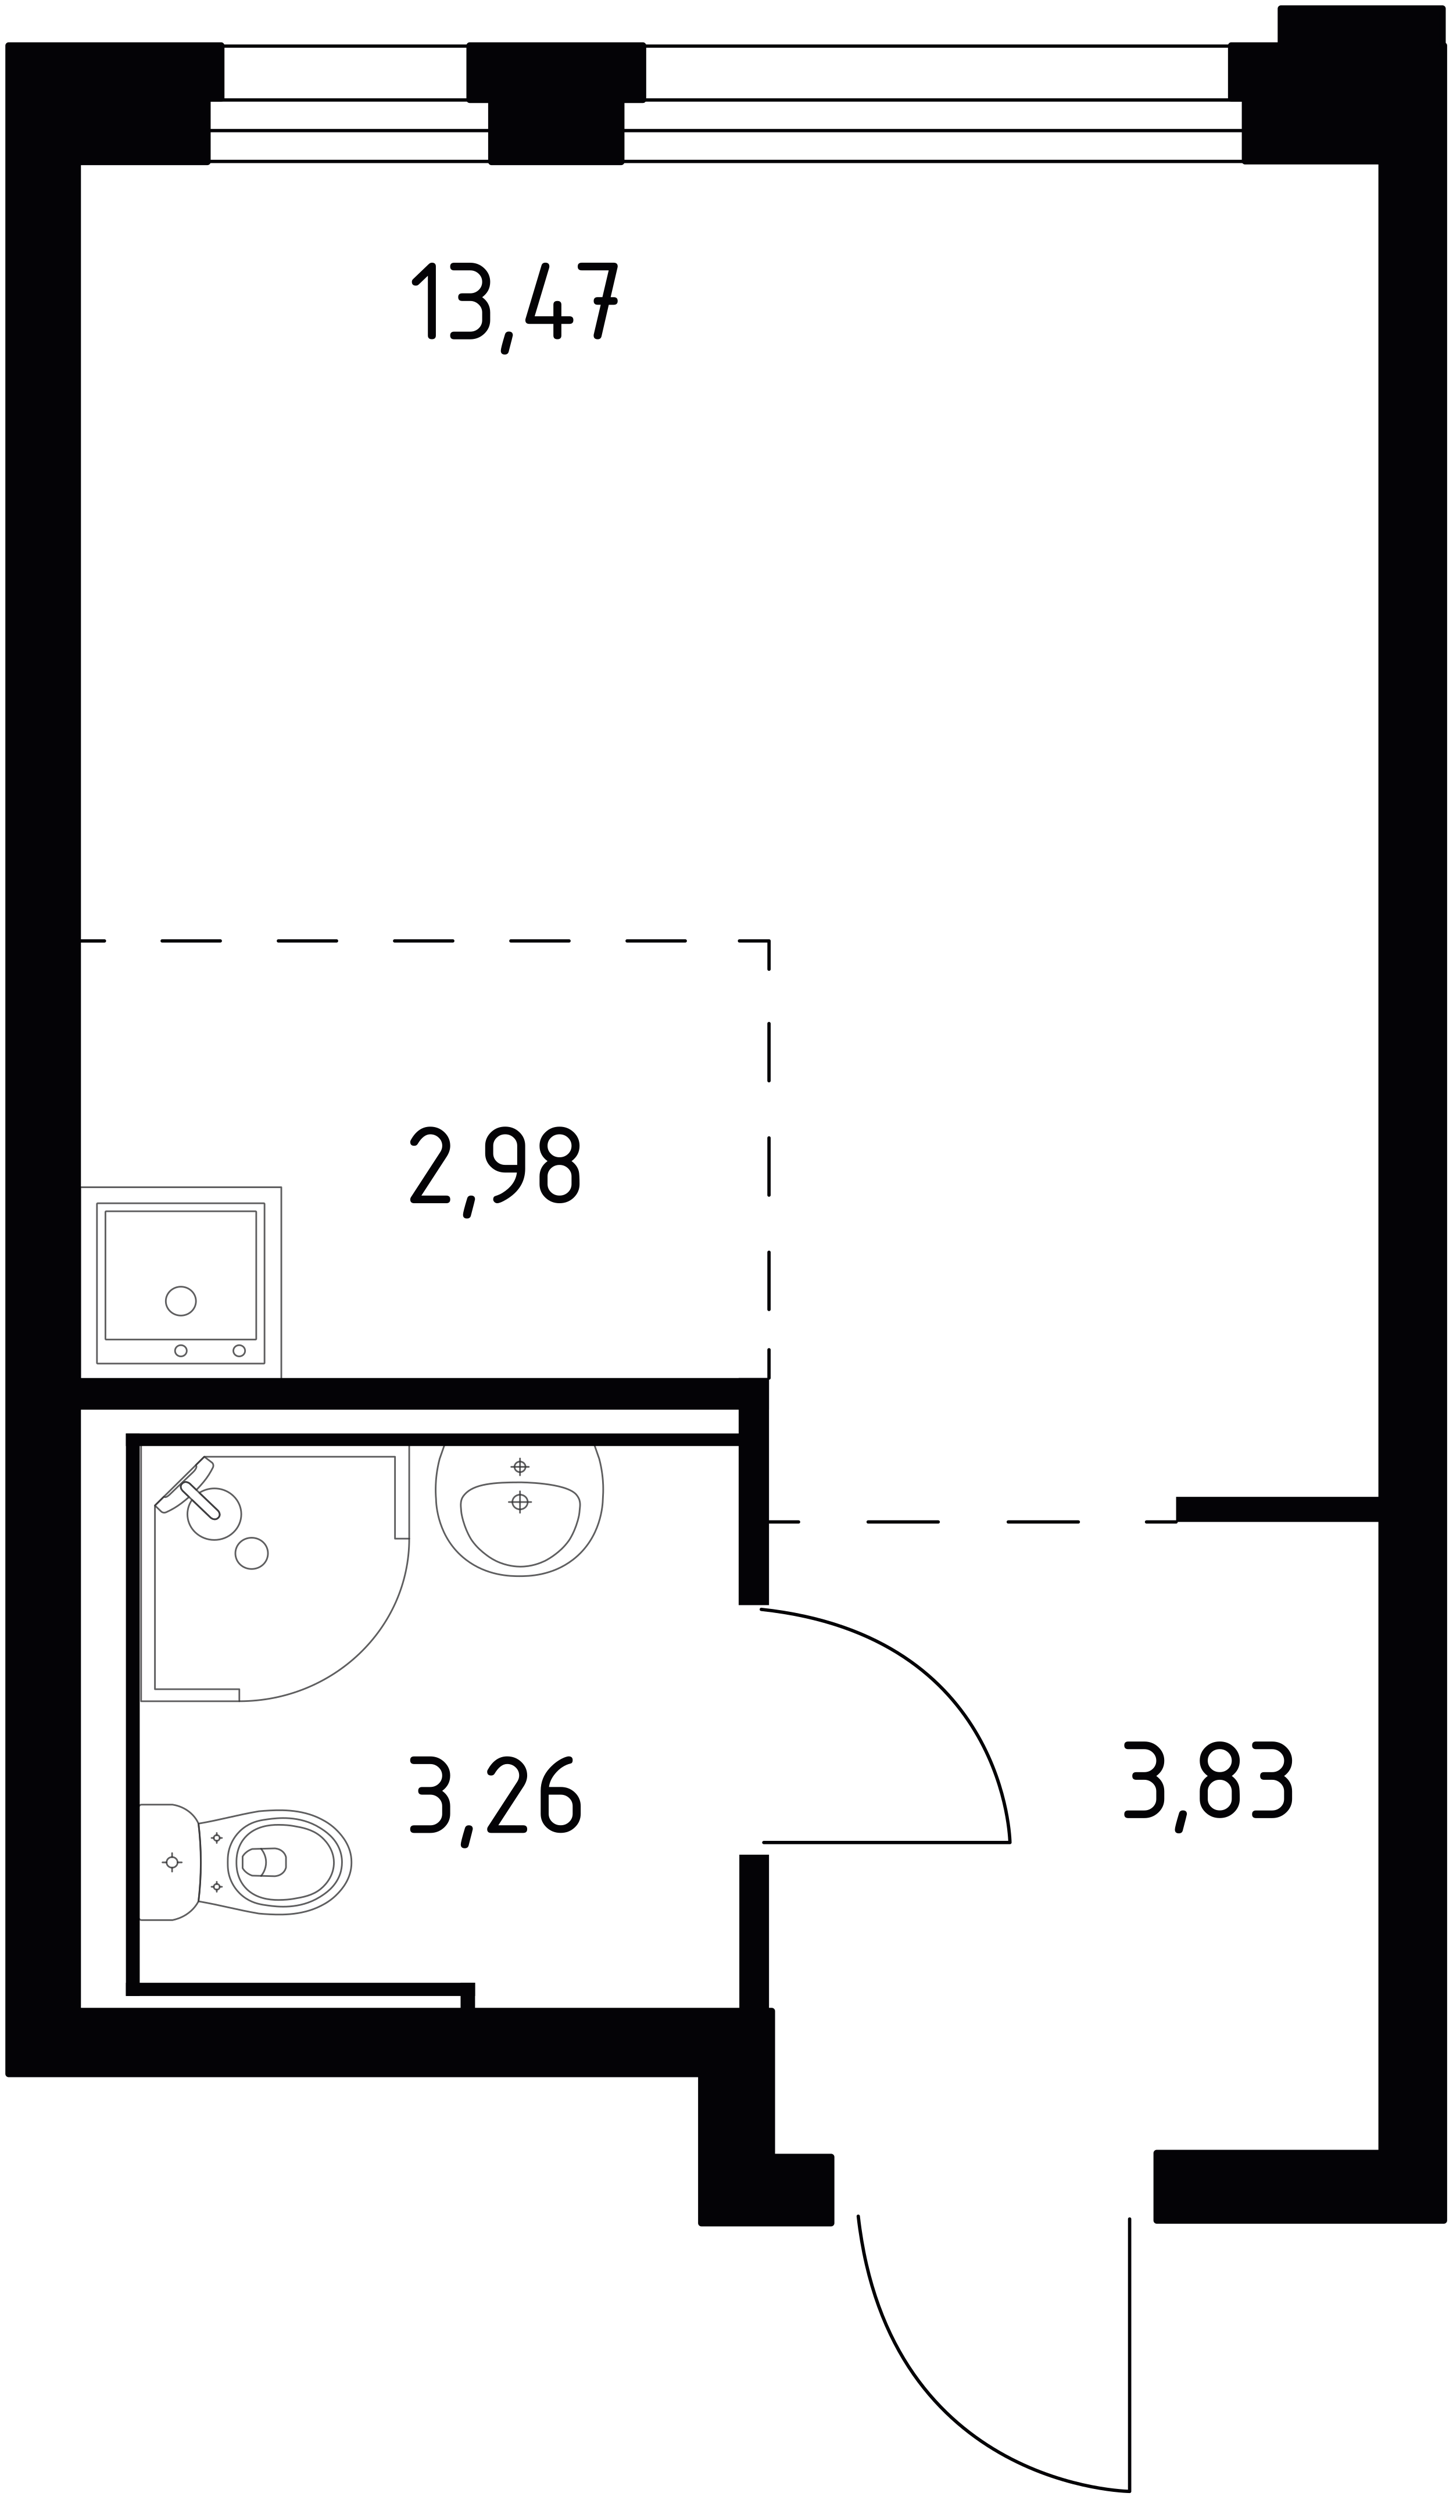 <svg width="168" height="289" viewBox="0 0 168 289" fill="none" xmlns="http://www.w3.org/2000/svg">
<path d="M21.277 5.329V18.664L150.343 18.664V5.329L21.277 5.329Z" stroke="#040306" stroke-width="0.385" stroke-miterlimit="10" stroke-linecap="round" stroke-linejoin="round"/>
<path d="M21.277 11.559L21.277 15.098L150.322 15.098L150.322 11.559L21.277 11.559Z" stroke="#040306" stroke-width="0.385" stroke-miterlimit="10" stroke-linecap="round" stroke-linejoin="round"/>
<path d="M130.611 256.54V288.034C130.611 288.034 102.792 287.712 99.234 256.219" stroke="#040306" stroke-width="0.385" stroke-miterlimit="10" stroke-linecap="round" stroke-linejoin="round"/>
<path d="M88.314 213.015H116.772C116.772 213.015 116.481 189.12 88.023 186.063" stroke="#040306" stroke-width="0.385" stroke-miterlimit="10" stroke-linecap="round" stroke-linejoin="round"/>
<path d="M8.656 108.782H12.076" stroke="#040306" stroke-width="0.385" stroke-linecap="round" stroke-linejoin="round"/>
<path d="M18.75 108.781H82.158" stroke="#040306" stroke-width="0.385" stroke-linecap="round" stroke-linejoin="round" stroke-dasharray="6.72 6.72"/>
<path d="M85.5 108.781H88.917V112.051" stroke="#040306" stroke-width="0.385" stroke-linecap="round" stroke-linejoin="round"/>
<path d="M88.914 118.336V152.901" stroke="#040306" stroke-width="0.385" stroke-linecap="round" stroke-linejoin="round" stroke-dasharray="6.61 6.61"/>
<path d="M88.914 156.047V159.316" stroke="#040306" stroke-width="0.385" stroke-linecap="round" stroke-linejoin="round"/>
<path d="M88.914 175.953H92.331" stroke="#040306" stroke-width="0.385" stroke-linecap="round" stroke-linejoin="round"/>
<path d="M100.379 175.953H128.543" stroke="#040306" stroke-width="0.385" stroke-linecap="round" stroke-linejoin="round" stroke-dasharray="8.1 8.1"/>
<path d="M132.566 175.953H135.983" stroke="#040306" stroke-width="0.385" stroke-linecap="round" stroke-linejoin="round"/>
<path d="M88.912 159.313H8.656V162.975H88.912V159.313Z" fill="#040306"/>
<path d="M88.916 159.313H85.406V185.571H88.916V159.313Z" fill="#040306"/>
<path d="M88.916 214.422H85.484V233.504H88.916V214.422Z" fill="#040306"/>
<path d="M16.155 165.727H14.559V230.76H16.155V165.727Z" fill="#040306"/>
<path d="M86.349 165.727H14.559V167.176H86.349V165.727Z" fill="#040306"/>
<path d="M54.928 229.231H53.254V233.123H54.928V229.231Z" fill="#040306"/>
<path d="M54.927 229.231H14.559V230.758H54.927V229.231Z" fill="#040306"/>
<path d="M159.759 173.051H135.984V175.953H159.759V173.051Z" fill="#040306"/>
<g opacity="0.8">
<path opacity="0.8" d="M32.527 137.258H9.277V159.503H32.527V137.258Z" stroke="#040306" stroke-width="0.193" stroke-miterlimit="10" stroke-linecap="round" stroke-linejoin="round"/>
<path opacity="0.8" d="M20.915 152.093C21.878 152.093 22.658 151.347 22.658 150.426C22.658 149.505 21.878 148.758 20.915 148.758C19.952 148.758 19.172 149.505 19.172 150.426C19.172 151.347 19.952 152.093 20.915 152.093Z" stroke="#040306" stroke-width="0.193" stroke-miterlimit="10" stroke-linecap="round" stroke-linejoin="round"/>
<path opacity="0.8" d="M20.916 156.813C21.291 156.813 21.594 156.523 21.594 156.164C21.594 155.806 21.291 155.516 20.916 155.516C20.542 155.516 20.238 155.806 20.238 156.164C20.238 156.523 20.542 156.813 20.916 156.813Z" stroke="#040306" stroke-width="0.193" stroke-miterlimit="10" stroke-linecap="round" stroke-linejoin="round"/>
<path opacity="0.8" d="M27.659 156.813C28.033 156.813 28.337 156.523 28.337 156.164C28.337 155.806 28.033 155.516 27.659 155.516C27.284 155.516 26.98 155.806 26.98 156.164C26.98 156.523 27.284 156.813 27.659 156.813Z" stroke="#040306" stroke-width="0.193" stroke-miterlimit="10" stroke-linecap="round" stroke-linejoin="round"/>
<path opacity="0.8" d="M30.501 139.109H11.295C11.247 139.109 11.211 139.147 11.211 139.19V157.566C11.211 157.612 11.25 157.646 11.295 157.646H30.501C30.549 157.646 30.585 157.609 30.585 157.566V139.19C30.588 139.144 30.549 139.109 30.501 139.109Z" stroke="#040306" stroke-width="0.193" stroke-miterlimit="10" stroke-linecap="round" stroke-linejoin="round"/>
<path opacity="0.8" d="M29.543 140.039H12.275C12.227 140.039 12.191 140.076 12.191 140.12V154.787C12.191 154.833 12.23 154.867 12.275 154.867H29.543C29.591 154.867 29.627 154.83 29.627 154.787V140.12C29.63 140.076 29.591 140.039 29.543 140.039Z" stroke="#040306" stroke-width="0.193" stroke-miterlimit="10" stroke-linecap="round" stroke-linejoin="round"/>
</g>
<g opacity="0.8">
<path opacity="0.8" d="M47.315 177.885V167.024H16.316V196.683H27.671V195.291H17.915V174.053L23.621 168.416H45.671V177.885H47.315Z" stroke="#040306" stroke-width="0.193" stroke-miterlimit="10" stroke-linecap="round" stroke-linejoin="round"/>
<path opacity="0.8" d="M27.672 196.681C38.52 196.681 47.316 188.265 47.316 177.883" stroke="#040306" stroke-width="0.193" stroke-miterlimit="10" stroke-linecap="round" stroke-linejoin="round"/>
<path opacity="0.8" d="M25.201 174.642L23.014 172.55L22.921 172.458L21.949 171.528C21.949 171.528 21.484 171.112 21.073 171.505C20.665 171.898 21.1 172.34 21.1 172.34L22.069 173.27L22.165 173.362L24.352 175.455C24.352 175.455 24.817 175.871 25.228 175.48C25.636 175.087 25.201 174.642 25.201 174.642Z" stroke="#040306" stroke-width="0.193" stroke-miterlimit="10" stroke-linecap="round" stroke-linejoin="round"/>
<path opacity="0.8" d="M30.435 178.307C31.164 179.004 31.164 180.169 30.435 180.867C29.703 181.567 28.488 181.567 27.762 180.867C27.033 180.169 27.033 179.007 27.762 178.307C28.485 177.606 29.703 177.606 30.435 178.307Z" stroke="#040306" stroke-width="0.193" stroke-miterlimit="10" stroke-linecap="round" stroke-linejoin="round"/>
<path opacity="0.8" d="M21.073 171.503C21.481 171.112 21.949 171.526 21.949 171.526L22.708 172.252C23.287 171.661 23.8 171.046 24.142 170.504C24.313 170.234 24.469 169.958 24.61 169.677C24.709 169.476 24.676 169.249 24.529 169.106C24.226 168.876 23.923 168.644 23.62 168.414C23.293 168.739 22.966 169.06 22.639 169.384C22.654 169.396 22.675 169.413 22.69 169.442C22.807 169.64 22.513 170.016 22.345 170.177C20.995 171.471 20.515 171.905 19.753 172.659C19.621 172.791 19.249 173.167 19.03 173.073C18.997 173.058 18.973 173.035 18.961 173.021C18.613 173.366 18.262 173.71 17.914 174.054C18.157 174.301 18.394 174.499 18.637 174.746C18.784 174.884 19.012 174.921 19.219 174.829C19.537 174.689 19.843 174.525 20.14 174.353C20.671 174.04 21.274 173.584 21.856 173.067L21.097 172.341C21.1 172.338 20.665 171.896 21.073 171.503Z" stroke="#040306" stroke-width="0.193" stroke-miterlimit="10" stroke-linecap="round" stroke-linejoin="round"/>
<path opacity="0.8" d="M26.987 177.163C28.202 176.001 28.202 174.115 26.987 172.95C25.916 171.925 24.263 171.805 23.051 172.585L25.202 174.643C25.202 174.643 25.637 175.088 25.229 175.481C24.818 175.872 24.353 175.456 24.353 175.456L22.202 173.398C21.386 174.557 21.512 176.139 22.583 177.163C23.801 178.326 25.769 178.326 26.987 177.163Z" stroke="#040306" stroke-width="0.193" stroke-miterlimit="10" stroke-linecap="round" stroke-linejoin="round"/>
</g>
<g opacity="0.8">
<path opacity="0.8" d="M19.898 215.922C20.249 215.922 20.534 215.648 20.534 215.311C20.534 214.973 20.249 214.699 19.898 214.699C19.547 214.699 19.262 214.973 19.262 215.311C19.262 215.648 19.547 215.922 19.898 215.922Z" stroke="#040306" stroke-width="0.193" stroke-miterlimit="10" stroke-linecap="round" stroke-linejoin="round"/>
<path opacity="0.8" d="M19.898 216.376V215.922" stroke="#040306" stroke-width="0.193" stroke-miterlimit="10" stroke-linecap="round" stroke-linejoin="round"/>
<path opacity="0.8" d="M19.898 214.699V214.242" stroke="#040306" stroke-width="0.193" stroke-miterlimit="10" stroke-linecap="round" stroke-linejoin="round"/>
<path opacity="0.8" d="M21.012 215.313H20.535" stroke="#040306" stroke-width="0.193" stroke-miterlimit="10" stroke-linecap="round" stroke-linejoin="round"/>
<path opacity="0.8" d="M19.263 215.313H18.789" stroke="#040306" stroke-width="0.193" stroke-miterlimit="10" stroke-linecap="round" stroke-linejoin="round"/>
<path opacity="0.8" d="M25.062 218.705V218.461" stroke="#040306" stroke-width="0.193" stroke-miterlimit="10" stroke-linecap="round" stroke-linejoin="round"/>
<path opacity="0.8" d="M25.062 217.803V217.559" stroke="#040306" stroke-width="0.193" stroke-miterlimit="10" stroke-linecap="round" stroke-linejoin="round"/>
<path opacity="0.8" d="M25.661 218.133H25.406" stroke="#040306" stroke-width="0.193" stroke-miterlimit="10" stroke-linecap="round" stroke-linejoin="round"/>
<path opacity="0.8" d="M24.719 218.133H24.461" stroke="#040306" stroke-width="0.193" stroke-miterlimit="10" stroke-linecap="round" stroke-linejoin="round"/>
<path opacity="0.8" d="M25.061 218.465C25.25 218.465 25.403 218.317 25.403 218.135C25.403 217.953 25.25 217.805 25.061 217.805C24.872 217.805 24.719 217.953 24.719 218.135C24.719 218.317 24.872 218.465 25.061 218.465Z" stroke="#040306" stroke-width="0.193" stroke-miterlimit="10" stroke-linecap="round" stroke-linejoin="round"/>
<path opacity="0.8" d="M25.061 212.817C25.25 212.817 25.403 212.669 25.403 212.486C25.403 212.304 25.25 212.156 25.061 212.156C24.872 212.156 24.719 212.304 24.719 212.486C24.719 212.669 24.872 212.817 25.061 212.817Z" stroke="#040306" stroke-width="0.193" stroke-miterlimit="10" stroke-linecap="round" stroke-linejoin="round"/>
<path opacity="0.8" d="M25.062 213.063V212.817" stroke="#040306" stroke-width="0.193" stroke-miterlimit="10" stroke-linecap="round" stroke-linejoin="round"/>
<path opacity="0.8" d="M25.062 212.161V211.914" stroke="#040306" stroke-width="0.193" stroke-miterlimit="10" stroke-linecap="round" stroke-linejoin="round"/>
<path opacity="0.8" d="M25.661 212.488H25.406" stroke="#040306" stroke-width="0.193" stroke-miterlimit="10" stroke-linecap="round" stroke-linejoin="round"/>
<path opacity="0.8" d="M24.719 212.488H24.461" stroke="#040306" stroke-width="0.193" stroke-miterlimit="10" stroke-linecap="round" stroke-linejoin="round"/>
<path opacity="0.8" d="M30.56 209.35C30.293 209.367 30.077 209.387 29.933 209.402C27.317 209.847 25.565 210.386 22.949 210.831C23.111 212.177 23.219 213.681 23.219 215.315C23.219 216.954 23.111 218.463 22.949 219.815C25.565 220.26 27.317 220.783 29.933 221.228C30.077 221.242 30.296 221.262 30.56 221.279C32.129 221.377 34.772 221.543 37.154 220.309C37.538 220.111 38.312 219.701 39.053 218.917C39.497 218.449 40.64 217.203 40.64 215.361C40.64 215.346 40.64 215.332 40.637 215.315C40.637 215.3 40.64 215.286 40.64 215.269C40.64 213.426 39.497 212.18 39.053 211.712C38.312 210.932 37.538 210.521 37.154 210.32C34.772 209.083 32.129 209.25 30.56 209.35Z" stroke="#040306" stroke-width="0.193" stroke-miterlimit="10" stroke-linecap="round" stroke-linejoin="round"/>
<path opacity="0.8" d="M31 210.321C30.214 210.427 29.332 210.553 28.429 211.144C27.313 211.873 26.86 212.855 26.719 213.177C26.332 214.049 26.332 214.79 26.332 215.309C26.332 215.826 26.332 216.569 26.719 217.442C26.86 217.76 27.313 218.742 28.429 219.474C29.332 220.065 30.214 220.194 31 220.298C32.002 220.433 34.624 220.78 36.985 219.308C37.573 218.94 38.812 218.154 39.325 216.644C39.43 216.331 39.757 215.249 39.325 213.977C38.812 212.468 37.573 211.681 36.985 211.314C34.624 209.838 32.002 210.188 31 210.321Z" stroke="#040306" stroke-width="0.193" stroke-miterlimit="10" stroke-linecap="round" stroke-linejoin="round"/>
<path opacity="0.8" d="M28.534 212.218C27.331 213.386 27.337 214.913 27.34 215.312C27.337 215.711 27.334 217.235 28.534 218.406C29.596 219.44 31.057 219.664 32.215 219.658C32.932 219.652 33.481 219.598 33.925 219.523C35.026 219.336 36.133 219.15 37.084 218.378C37.834 217.769 38.623 216.684 38.608 215.303C38.59 213.67 37.459 212.617 37.066 212.293C36.079 211.477 34.93 211.279 33.925 211.104C33.517 211.032 32.953 210.972 32.215 210.969C31.057 210.958 29.596 211.185 28.534 212.218Z" stroke="#040306" stroke-width="0.193" stroke-miterlimit="10" stroke-linecap="round" stroke-linejoin="round"/>
<path opacity="0.8" d="M29.164 213.764C28.975 213.827 28.669 213.957 28.387 214.218C28.228 214.364 28.123 214.513 28.051 214.631C28.051 214.634 28.051 214.637 28.051 214.637C28.051 215.26 28.051 215.354 28.051 215.972C28.051 215.974 28.051 215.977 28.051 215.977C28.123 216.098 28.228 216.244 28.387 216.391C28.669 216.652 28.975 216.781 29.164 216.844C30.031 216.867 30.898 216.887 31.762 216.91C31.879 216.904 32.317 216.867 32.677 216.546C32.959 216.296 33.04 216.009 33.067 215.894C33.067 215.501 33.067 215.105 33.067 214.712C33.04 214.597 32.959 214.31 32.677 214.06C32.317 213.738 31.879 213.701 31.762 213.695C30.895 213.721 30.028 213.744 29.164 213.764Z" stroke="#040306" stroke-width="0.193" stroke-miterlimit="10" stroke-linecap="round" stroke-linejoin="round"/>
<path opacity="0.8" d="M30.188 213.738C30.34 213.928 30.758 214.485 30.764 215.291C30.77 216.121 30.34 216.698 30.188 216.881" stroke="#040306" stroke-width="0.193" stroke-miterlimit="10" stroke-linecap="round" stroke-linejoin="round"/>
<path opacity="0.8" d="M16.035 208.947V221.674C16.035 221.846 16.191 221.984 16.383 221.984C16.383 221.984 19.605 221.984 19.95 221.984C20.139 221.944 20.385 221.883 20.661 221.78C20.937 221.677 21.243 221.533 21.552 221.332C21.96 221.065 22.266 220.77 22.491 220.497C22.716 220.224 22.863 219.978 22.95 219.811C23.031 219.137 23.1 218.422 23.148 217.67C23.196 216.918 23.223 216.131 23.223 215.31C23.223 214.492 23.196 213.709 23.148 212.962C23.1 212.213 23.034 211.501 22.95 210.83C22.884 210.681 22.773 210.457 22.593 210.207C22.413 209.957 22.161 209.679 21.819 209.418C21.447 209.139 21.069 208.955 20.739 208.838C20.409 208.72 20.127 208.666 19.95 208.637C19.557 208.637 16.383 208.637 16.383 208.637C16.191 208.637 16.035 208.775 16.035 208.947Z" stroke="#040306" stroke-width="0.193" stroke-miterlimit="10" stroke-linecap="round" stroke-linejoin="round"/>
</g>
<g opacity="0.8">
<path opacity="0.8" d="M61.015 173.652C61.015 174.119 60.616 174.498 60.127 174.498C59.638 174.498 59.242 174.119 59.242 173.652C59.242 173.184 59.638 172.805 60.127 172.805C60.616 172.802 61.015 173.181 61.015 173.652Z" stroke="#040306" stroke-width="0.193" stroke-miterlimit="10" stroke-linecap="round" stroke-linejoin="round"/>
<path opacity="0.8" d="M58.832 173.652H61.418" stroke="#040306" stroke-width="0.193" stroke-miterlimit="10" stroke-linecap="round" stroke-linejoin="round"/>
<path opacity="0.8" d="M60.125 174.888V172.414" stroke="#040306" stroke-width="0.193" stroke-miterlimit="10" stroke-linecap="round" stroke-linejoin="round"/>
<path opacity="0.8" d="M60.76 169.585C60.76 169.921 60.475 170.194 60.124 170.194C59.773 170.194 59.488 169.921 59.488 169.585C59.488 169.249 59.773 168.977 60.124 168.977C60.475 168.977 60.76 169.249 60.76 169.585Z" stroke="#040306" stroke-width="0.193" stroke-miterlimit="10" stroke-linecap="round" stroke-linejoin="round"/>
<path opacity="0.8" d="M59.113 169.586H61.144" stroke="#040306" stroke-width="0.193" stroke-miterlimit="10" stroke-linecap="round" stroke-linejoin="round"/>
<path opacity="0.8" d="M60.125 170.561V168.617" stroke="#040306" stroke-width="0.193" stroke-miterlimit="10" stroke-linecap="round" stroke-linejoin="round"/>
<path opacity="0.8" d="M69.704 173.294C69.737 172.858 69.758 172.318 69.737 171.698C69.728 171.457 69.704 170.995 69.629 170.412C69.566 169.933 69.464 169.339 69.287 168.661C69.095 168.113 68.906 167.568 68.714 167.02C68.714 167.02 68.711 167.02 68.708 167.02C68.465 167.02 51.482 167.02 51.41 167.02H51.404C51.212 167.568 51.023 168.113 50.831 168.661C50.654 169.339 50.552 169.933 50.489 170.412C50.414 170.992 50.39 171.454 50.381 171.698C50.357 172.318 50.378 172.858 50.414 173.294C50.426 173.9 50.576 177.778 53.861 180.309C56.291 182.184 59.012 182.224 60.059 182.224C61.106 182.224 63.827 182.187 66.257 180.309C69.542 177.775 69.692 173.9 69.704 173.294Z" stroke="#040306" stroke-width="0.193" stroke-miterlimit="10" stroke-linecap="round" stroke-linejoin="round"/>
<path opacity="0.8" d="M67.055 174.243C67.076 174.03 67.094 173.743 66.989 173.402C66.983 173.384 66.977 173.37 66.974 173.356C66.974 173.356 66.866 173.057 66.629 172.787C65.381 171.375 60.125 171.375 60.125 171.375C57.236 171.375 54.806 171.524 53.717 172.784C53.462 173.063 53.384 173.313 53.372 173.353C53.237 173.729 53.285 174.182 53.288 174.24C53.318 174.673 53.333 174.888 53.399 175.198C53.777 176.978 54.554 178.083 54.554 178.083C55.133 178.907 55.766 179.406 56.096 179.662C56.36 179.868 56.765 180.178 57.35 180.463C58.631 181.085 59.81 181.117 60.125 181.12C61.514 181.129 62.534 180.675 62.996 180.463C63.335 180.288 63.779 180.029 64.25 179.662C64.574 179.409 65.21 178.91 65.792 178.083C65.792 178.083 66.578 176.967 66.947 175.198C66.986 175.006 67.007 174.751 67.055 174.243Z" stroke="#040306" stroke-width="0.193" stroke-miterlimit="10" stroke-linecap="round" stroke-linejoin="round"/>
</g>
<path d="M25.57 5.274V11.382H23.974V18.71H8.977V232.51H89.233V249.379H96.094V257.014H81.097V239.763H1V5.274H25.57Z" fill="#040306" stroke="#040306" stroke-width="0.765" stroke-miterlimit="10" stroke-linecap="round" stroke-linejoin="round"/>
<path d="M74.334 5.274H54.309V11.528H56.823V18.71H71.82V11.528H74.334V5.274Z" fill="#040306" stroke="#040306" stroke-width="0.765" stroke-miterlimit="10" stroke-linecap="round" stroke-linejoin="round"/>
<path d="M142.366 5.274V11.382H143.962V18.632H159.757V248.923H133.75V256.707H166.939V5.274H142.366Z" fill="#040306" stroke="#040306" stroke-width="0.765" stroke-miterlimit="10" stroke-linecap="round" stroke-linejoin="round"/>
<path d="M166.778 1H148.109V5.808H166.778V1Z" fill="#040306" stroke="#040306" stroke-width="0.765" stroke-miterlimit="10" stroke-linecap="round" stroke-linejoin="round"/>
<path d="M49.472 31.88L48.41 32.896C48.32 32.979 48.212 33.022 48.086 33.022C47.777 33.022 47.621 32.876 47.621 32.58C47.621 32.46 47.666 32.356 47.753 32.273L49.562 30.542C49.682 30.428 49.808 30.367 49.934 30.367C50.243 30.367 50.396 30.514 50.396 30.809V38.775C50.396 39.07 50.243 39.217 49.934 39.217C49.625 39.217 49.472 39.07 49.472 38.775V31.88Z" fill="#040306"/>
<path d="M54.364 34.795H53.44C53.131 34.795 52.978 34.649 52.978 34.353C52.978 34.058 53.131 33.911 53.44 33.911H54.364C54.751 33.911 55.081 33.782 55.348 33.527C55.618 33.268 55.75 32.956 55.75 32.585C55.75 32.218 55.615 31.905 55.345 31.647C55.075 31.388 54.748 31.259 54.364 31.259H52.513C52.204 31.259 52.051 31.113 52.051 30.817C52.051 30.521 52.204 30.375 52.513 30.375H54.364C55.003 30.375 55.549 30.593 56.002 31.027C56.452 31.46 56.677 31.983 56.677 32.588C56.677 33.32 56.368 33.911 55.753 34.359C56.371 34.807 56.677 35.395 56.677 36.13V37.014C56.677 37.626 56.449 38.148 55.996 38.581C55.543 39.012 54.997 39.227 54.364 39.227H52.513C52.204 39.227 52.051 39.081 52.051 38.785C52.051 38.49 52.204 38.343 52.513 38.343H54.364C54.751 38.343 55.081 38.214 55.348 37.959C55.618 37.7 55.75 37.387 55.75 37.017V36.133C55.75 35.766 55.615 35.453 55.345 35.194C55.075 34.936 54.748 34.795 54.364 34.795Z" fill="#040306"/>
<path d="M58.833 38.332C59.142 38.332 59.295 38.478 59.295 38.768C59.295 38.809 59.136 39.437 58.818 40.651C58.761 40.875 58.611 40.987 58.368 40.987C58.059 40.987 57.906 40.841 57.906 40.545C57.906 40.344 58.065 39.718 58.383 38.668C58.449 38.444 58.599 38.332 58.833 38.332Z" fill="#040306"/>
<path d="M60.742 37.006C60.742 36.958 60.748 36.917 60.757 36.886L62.608 30.689C62.674 30.474 62.824 30.367 63.058 30.367C63.367 30.367 63.52 30.517 63.52 30.812C63.52 30.852 63.514 30.895 63.505 30.939L61.819 36.564H63.985V35.235C63.985 34.94 64.138 34.793 64.447 34.793C64.756 34.793 64.909 34.94 64.909 35.235V36.564H65.833C66.142 36.564 66.295 36.711 66.295 37.006C66.295 37.302 66.142 37.448 65.833 37.448H64.909V38.777C64.909 39.073 64.756 39.219 64.447 39.219C64.138 39.219 63.985 39.073 63.985 38.777V37.448H61.21C60.898 37.448 60.742 37.299 60.742 37.006Z" fill="#040306"/>
<path d="M69.455 35.236H69.11C68.801 35.236 68.645 35.09 68.645 34.794C68.645 34.499 68.798 34.352 69.107 34.352H69.653L70.379 31.255H67.259C66.95 31.255 66.797 31.109 66.797 30.813C66.797 30.518 66.95 30.371 67.259 30.371H70.958C71.261 30.371 71.417 30.515 71.42 30.802C71.42 30.828 71.414 30.865 71.405 30.908L70.604 34.355H70.955C71.264 34.355 71.417 34.502 71.417 34.797C71.417 35.093 71.261 35.239 70.952 35.239H70.388L69.551 38.876C69.494 39.108 69.347 39.223 69.11 39.223C68.798 39.223 68.639 39.077 68.639 38.781C68.639 38.735 68.642 38.704 68.648 38.681L69.455 35.236Z" fill="#040306"/>
<path d="M132.305 205.763H131.381C131.072 205.763 130.919 205.617 130.919 205.321C130.919 205.025 131.072 204.879 131.381 204.879H132.305C132.692 204.879 133.022 204.75 133.289 204.494C133.556 204.239 133.691 203.923 133.691 203.553C133.691 203.186 133.556 202.873 133.286 202.614C133.016 202.356 132.689 202.224 132.305 202.224H130.454C130.145 202.224 129.992 202.078 129.992 201.782C129.992 201.486 130.145 201.34 130.454 201.34H132.305C132.944 201.34 133.49 201.555 133.943 201.992C134.393 202.425 134.618 202.947 134.618 203.553C134.618 204.285 134.309 204.876 133.694 205.324C134.312 205.772 134.618 206.36 134.618 207.095V207.979C134.618 208.59 134.39 209.113 133.937 209.546C133.484 209.977 132.938 210.192 132.305 210.192H130.454C130.145 210.192 129.992 210.046 129.992 209.75C129.992 209.454 130.145 209.308 130.454 209.308H132.305C132.692 209.308 133.022 209.179 133.289 208.923C133.556 208.668 133.691 208.352 133.691 207.982V207.098C133.691 206.73 133.556 206.418 133.286 206.159C133.016 205.901 132.686 205.763 132.305 205.763Z" fill="#040306"/>
<path d="M136.771 209.301C137.08 209.301 137.233 209.447 137.233 209.737C137.233 209.777 137.074 210.406 136.756 211.62C136.699 211.844 136.549 211.956 136.306 211.956C135.997 211.956 135.844 211.81 135.844 211.514C135.844 211.313 136.003 210.687 136.321 209.637C136.387 209.413 136.537 209.301 136.771 209.301Z" fill="#040306"/>
<path d="M141.032 210.188C140.393 210.188 139.847 209.973 139.394 209.542C138.941 209.112 138.719 208.589 138.719 207.975V207.091C138.719 206.359 139.028 205.768 139.643 205.32C139.025 204.872 138.719 204.284 138.719 203.549C138.719 202.938 138.944 202.415 139.394 201.982C139.844 201.548 140.39 201.336 141.032 201.336C141.674 201.336 142.217 201.551 142.67 201.982C143.12 202.412 143.345 202.935 143.345 203.549C143.345 204.281 143.036 204.872 142.421 205.32C142.865 205.642 143.144 206.038 143.261 206.508C143.318 206.747 143.345 207.235 143.345 207.978C143.345 208.589 143.12 209.112 142.67 209.545C142.217 209.973 141.671 210.188 141.032 210.188ZM141.032 204.875C141.419 204.875 141.749 204.746 142.016 204.491C142.283 204.235 142.418 203.919 142.418 203.549C142.418 203.182 142.283 202.869 142.013 202.61C141.743 202.352 141.416 202.22 141.032 202.22C140.645 202.22 140.315 202.349 140.048 202.605C139.778 202.863 139.646 203.176 139.646 203.546C139.646 203.917 139.781 204.232 140.048 204.488C140.315 204.749 140.645 204.875 141.032 204.875ZM141.032 209.301C141.419 209.301 141.749 209.172 142.016 208.917C142.283 208.661 142.418 208.345 142.418 207.975V207.091C142.418 206.724 142.283 206.411 142.013 206.152C141.743 205.894 141.416 205.762 141.032 205.762C140.645 205.762 140.315 205.891 140.048 206.147C139.778 206.405 139.646 206.718 139.646 207.088V207.972C139.646 208.343 139.781 208.658 140.048 208.914C140.315 209.172 140.645 209.301 141.032 209.301Z" fill="#040306"/>
<path d="M147.086 205.763H146.162C145.853 205.763 145.7 205.617 145.7 205.321C145.7 205.025 145.853 204.879 146.162 204.879H147.086C147.473 204.879 147.803 204.75 148.07 204.494C148.337 204.239 148.472 203.923 148.472 203.553C148.472 203.186 148.337 202.873 148.067 202.614C147.797 202.356 147.47 202.224 147.086 202.224H145.235C144.926 202.224 144.773 202.078 144.773 201.782C144.773 201.486 144.926 201.34 145.235 201.34H147.086C147.725 201.34 148.271 201.555 148.721 201.992C149.171 202.428 149.396 202.947 149.396 203.553C149.396 204.285 149.087 204.876 148.472 205.324C149.09 205.772 149.396 206.36 149.396 207.095V207.979C149.396 208.59 149.168 209.113 148.715 209.546C148.262 209.977 147.719 210.192 147.083 210.192H145.232C144.923 210.192 144.77 210.046 144.77 209.75C144.77 209.454 144.923 209.308 145.232 209.308H147.083C147.47 209.308 147.8 209.179 148.067 208.923C148.334 208.668 148.469 208.352 148.469 207.982V207.098C148.469 206.73 148.334 206.418 148.064 206.159C147.794 205.901 147.47 205.763 147.086 205.763Z" fill="#040306"/>
<path d="M49.744 130.254C50.383 130.254 50.929 130.469 51.382 130.9C51.832 131.33 52.057 131.853 52.057 132.467C52.057 132.886 51.916 133.311 51.637 133.741L48.721 138.222H51.595C51.904 138.222 52.057 138.368 52.057 138.664C52.057 138.96 51.904 139.106 51.595 139.106H47.896C47.587 139.106 47.434 138.96 47.434 138.664C47.434 138.575 47.461 138.489 47.512 138.409L50.902 133.199C51.055 132.961 51.133 132.72 51.133 132.467C51.133 132.1 50.998 131.787 50.728 131.528C50.458 131.27 50.131 131.138 49.747 131.138C49.225 131.138 48.739 131.508 48.295 132.252C48.211 132.395 48.079 132.467 47.896 132.467C47.587 132.467 47.434 132.321 47.434 132.025C47.434 131.959 47.449 131.899 47.476 131.844C48.049 130.782 48.805 130.254 49.744 130.254Z" fill="#040306"/>
<path d="M54.462 138.219C54.771 138.219 54.924 138.365 54.924 138.655C54.924 138.695 54.765 139.324 54.447 140.538C54.39 140.762 54.24 140.874 53.997 140.874C53.688 140.874 53.535 140.728 53.535 140.432C53.535 140.231 53.694 139.605 54.012 138.555C54.078 138.331 54.228 138.219 54.462 138.219Z" fill="#040306"/>
<path d="M57.487 139.105C57.364 139.105 57.259 139.059 57.166 138.97C57.073 138.881 57.025 138.778 57.025 138.66C57.025 138.454 57.103 138.327 57.256 138.278C57.592 138.172 57.874 138.049 58.096 137.908C59.092 137.291 59.647 136.507 59.764 135.56H58.411C57.772 135.56 57.226 135.345 56.773 134.914C56.32 134.484 56.098 133.961 56.098 133.347V132.463C56.098 131.852 56.323 131.329 56.773 130.896C57.223 130.463 57.769 130.25 58.411 130.25C59.056 130.25 59.602 130.463 60.052 130.89C60.502 131.318 60.724 131.837 60.724 132.449V135.118C60.724 136.619 59.992 137.808 58.531 138.68C58.06 138.964 57.712 139.105 57.487 139.105ZM59.8 134.679V132.466C59.8 132.099 59.665 131.786 59.395 131.527C59.125 131.269 58.798 131.137 58.414 131.137C58.03 131.137 57.703 131.266 57.433 131.527C57.163 131.786 57.028 132.099 57.028 132.466V133.35C57.028 133.72 57.163 134.036 57.43 134.292C57.7 134.55 58.027 134.676 58.414 134.676H59.8V134.679Z" fill="#040306"/>
<path d="M64.696 139.106C64.057 139.106 63.511 138.891 63.058 138.46C62.605 138.03 62.383 137.507 62.383 136.893V136.009C62.383 135.277 62.692 134.686 63.307 134.238C62.689 133.79 62.383 133.202 62.383 132.467C62.383 131.856 62.608 131.333 63.058 130.9C63.508 130.466 64.054 130.254 64.696 130.254C65.338 130.254 65.881 130.469 66.334 130.9C66.784 131.33 67.009 131.853 67.009 132.467C67.009 133.199 66.7 133.79 66.085 134.238C66.529 134.56 66.808 134.956 66.925 135.426C66.982 135.665 67.009 136.153 67.009 136.896C67.009 137.507 66.784 138.03 66.334 138.463C65.881 138.891 65.335 139.106 64.696 139.106ZM64.696 133.793C65.083 133.793 65.413 133.664 65.68 133.409C65.947 133.153 66.082 132.837 66.082 132.467C66.082 132.1 65.947 131.787 65.677 131.528C65.407 131.27 65.08 131.138 64.696 131.138C64.309 131.138 63.979 131.267 63.712 131.523C63.442 131.781 63.31 132.094 63.31 132.464C63.31 132.834 63.445 133.15 63.712 133.406C63.979 133.667 64.306 133.793 64.696 133.793ZM64.696 138.219C65.083 138.219 65.413 138.09 65.68 137.835C65.947 137.579 66.082 137.263 66.082 136.893V136.009C66.082 135.642 65.947 135.329 65.677 135.07C65.407 134.812 65.08 134.68 64.696 134.68C64.309 134.68 63.979 134.809 63.712 135.065C63.442 135.323 63.31 135.636 63.31 136.006V136.89C63.31 137.261 63.445 137.576 63.712 137.832C63.979 138.09 64.306 138.219 64.696 138.219Z" fill="#040306"/>
<path d="M49.739 207.482H48.815C48.506 207.482 48.353 207.336 48.353 207.04C48.353 206.744 48.506 206.598 48.815 206.598H49.739C50.126 206.598 50.456 206.469 50.723 206.213C50.99 205.958 51.125 205.642 51.125 205.272C51.125 204.904 50.99 204.591 50.72 204.333C50.45 204.075 50.123 203.943 49.739 203.943H47.888C47.579 203.943 47.426 203.796 47.426 203.501C47.426 203.205 47.579 203.059 47.888 203.059H49.739C50.378 203.059 50.924 203.274 51.377 203.71C51.827 204.144 52.052 204.666 52.052 205.272C52.052 206.004 51.743 206.595 51.128 207.043C51.746 207.491 52.052 208.079 52.052 208.814V209.698C52.052 210.309 51.824 210.832 51.371 211.265C50.918 211.696 50.372 211.911 49.739 211.911H47.888C47.579 211.911 47.426 211.764 47.426 211.469C47.426 211.173 47.579 211.027 47.888 211.027H49.739C50.126 211.027 50.456 210.898 50.723 210.642C50.99 210.387 51.125 210.071 51.125 209.701V208.811C51.125 208.443 50.99 208.131 50.72 207.872C50.45 207.614 50.123 207.482 49.739 207.482Z" fill="#040306"/>
<path d="M54.204 211.024C54.513 211.024 54.666 211.17 54.666 211.46C54.666 211.5 54.507 212.129 54.189 213.343C54.132 213.567 53.982 213.679 53.739 213.679C53.43 213.679 53.277 213.532 53.277 213.237C53.277 213.036 53.436 212.41 53.754 211.359C53.823 211.135 53.973 211.024 54.204 211.024Z" fill="#040306"/>
<path d="M58.641 203.055C59.28 203.055 59.826 203.27 60.279 203.701C60.729 204.131 60.954 204.654 60.954 205.268C60.954 205.687 60.813 206.112 60.534 206.542L57.618 211.023H60.492C60.801 211.023 60.954 211.169 60.954 211.465C60.954 211.761 60.801 211.907 60.492 211.907H56.79C56.481 211.907 56.328 211.761 56.328 211.465C56.328 211.376 56.355 211.29 56.406 211.209L59.796 206C59.949 205.762 60.027 205.52 60.027 205.268C60.027 204.9 59.892 204.588 59.622 204.329C59.352 204.071 59.025 203.939 58.641 203.939C58.119 203.939 57.633 204.309 57.189 205.053C57.105 205.196 56.973 205.268 56.79 205.268C56.481 205.268 56.328 205.121 56.328 204.826C56.328 204.76 56.343 204.7 56.37 204.645C56.946 203.586 57.702 203.055 58.641 203.055Z" fill="#040306"/>
<path d="M65.753 203.055C66.062 203.055 66.215 203.201 66.215 203.497C66.215 203.715 66.137 203.844 65.984 203.879C65.297 204.045 64.697 204.438 64.184 205.058C63.779 205.549 63.542 206.063 63.476 206.594H64.829C65.483 206.594 66.032 206.809 66.476 207.237C66.92 207.667 67.142 208.19 67.142 208.807V209.691C67.142 210.308 66.917 210.831 66.467 211.261C66.017 211.692 65.471 211.904 64.829 211.904C64.184 211.904 63.638 211.692 63.188 211.264C62.738 210.836 62.516 210.317 62.516 209.705V207.036C62.516 206.034 62.864 205.156 63.56 204.401C64.103 203.815 64.694 203.399 65.333 203.152C65.513 203.089 65.654 203.055 65.753 203.055ZM63.44 207.481V209.694C63.44 210.064 63.575 210.38 63.842 210.635C64.112 210.894 64.439 211.02 64.826 211.02C65.213 211.02 65.543 210.891 65.81 210.633C66.077 210.374 66.212 210.061 66.212 209.694V208.81C66.212 208.44 66.077 208.124 65.807 207.868C65.537 207.613 65.21 207.484 64.826 207.484H63.44V207.481Z" fill="#040306"/>
</svg>
